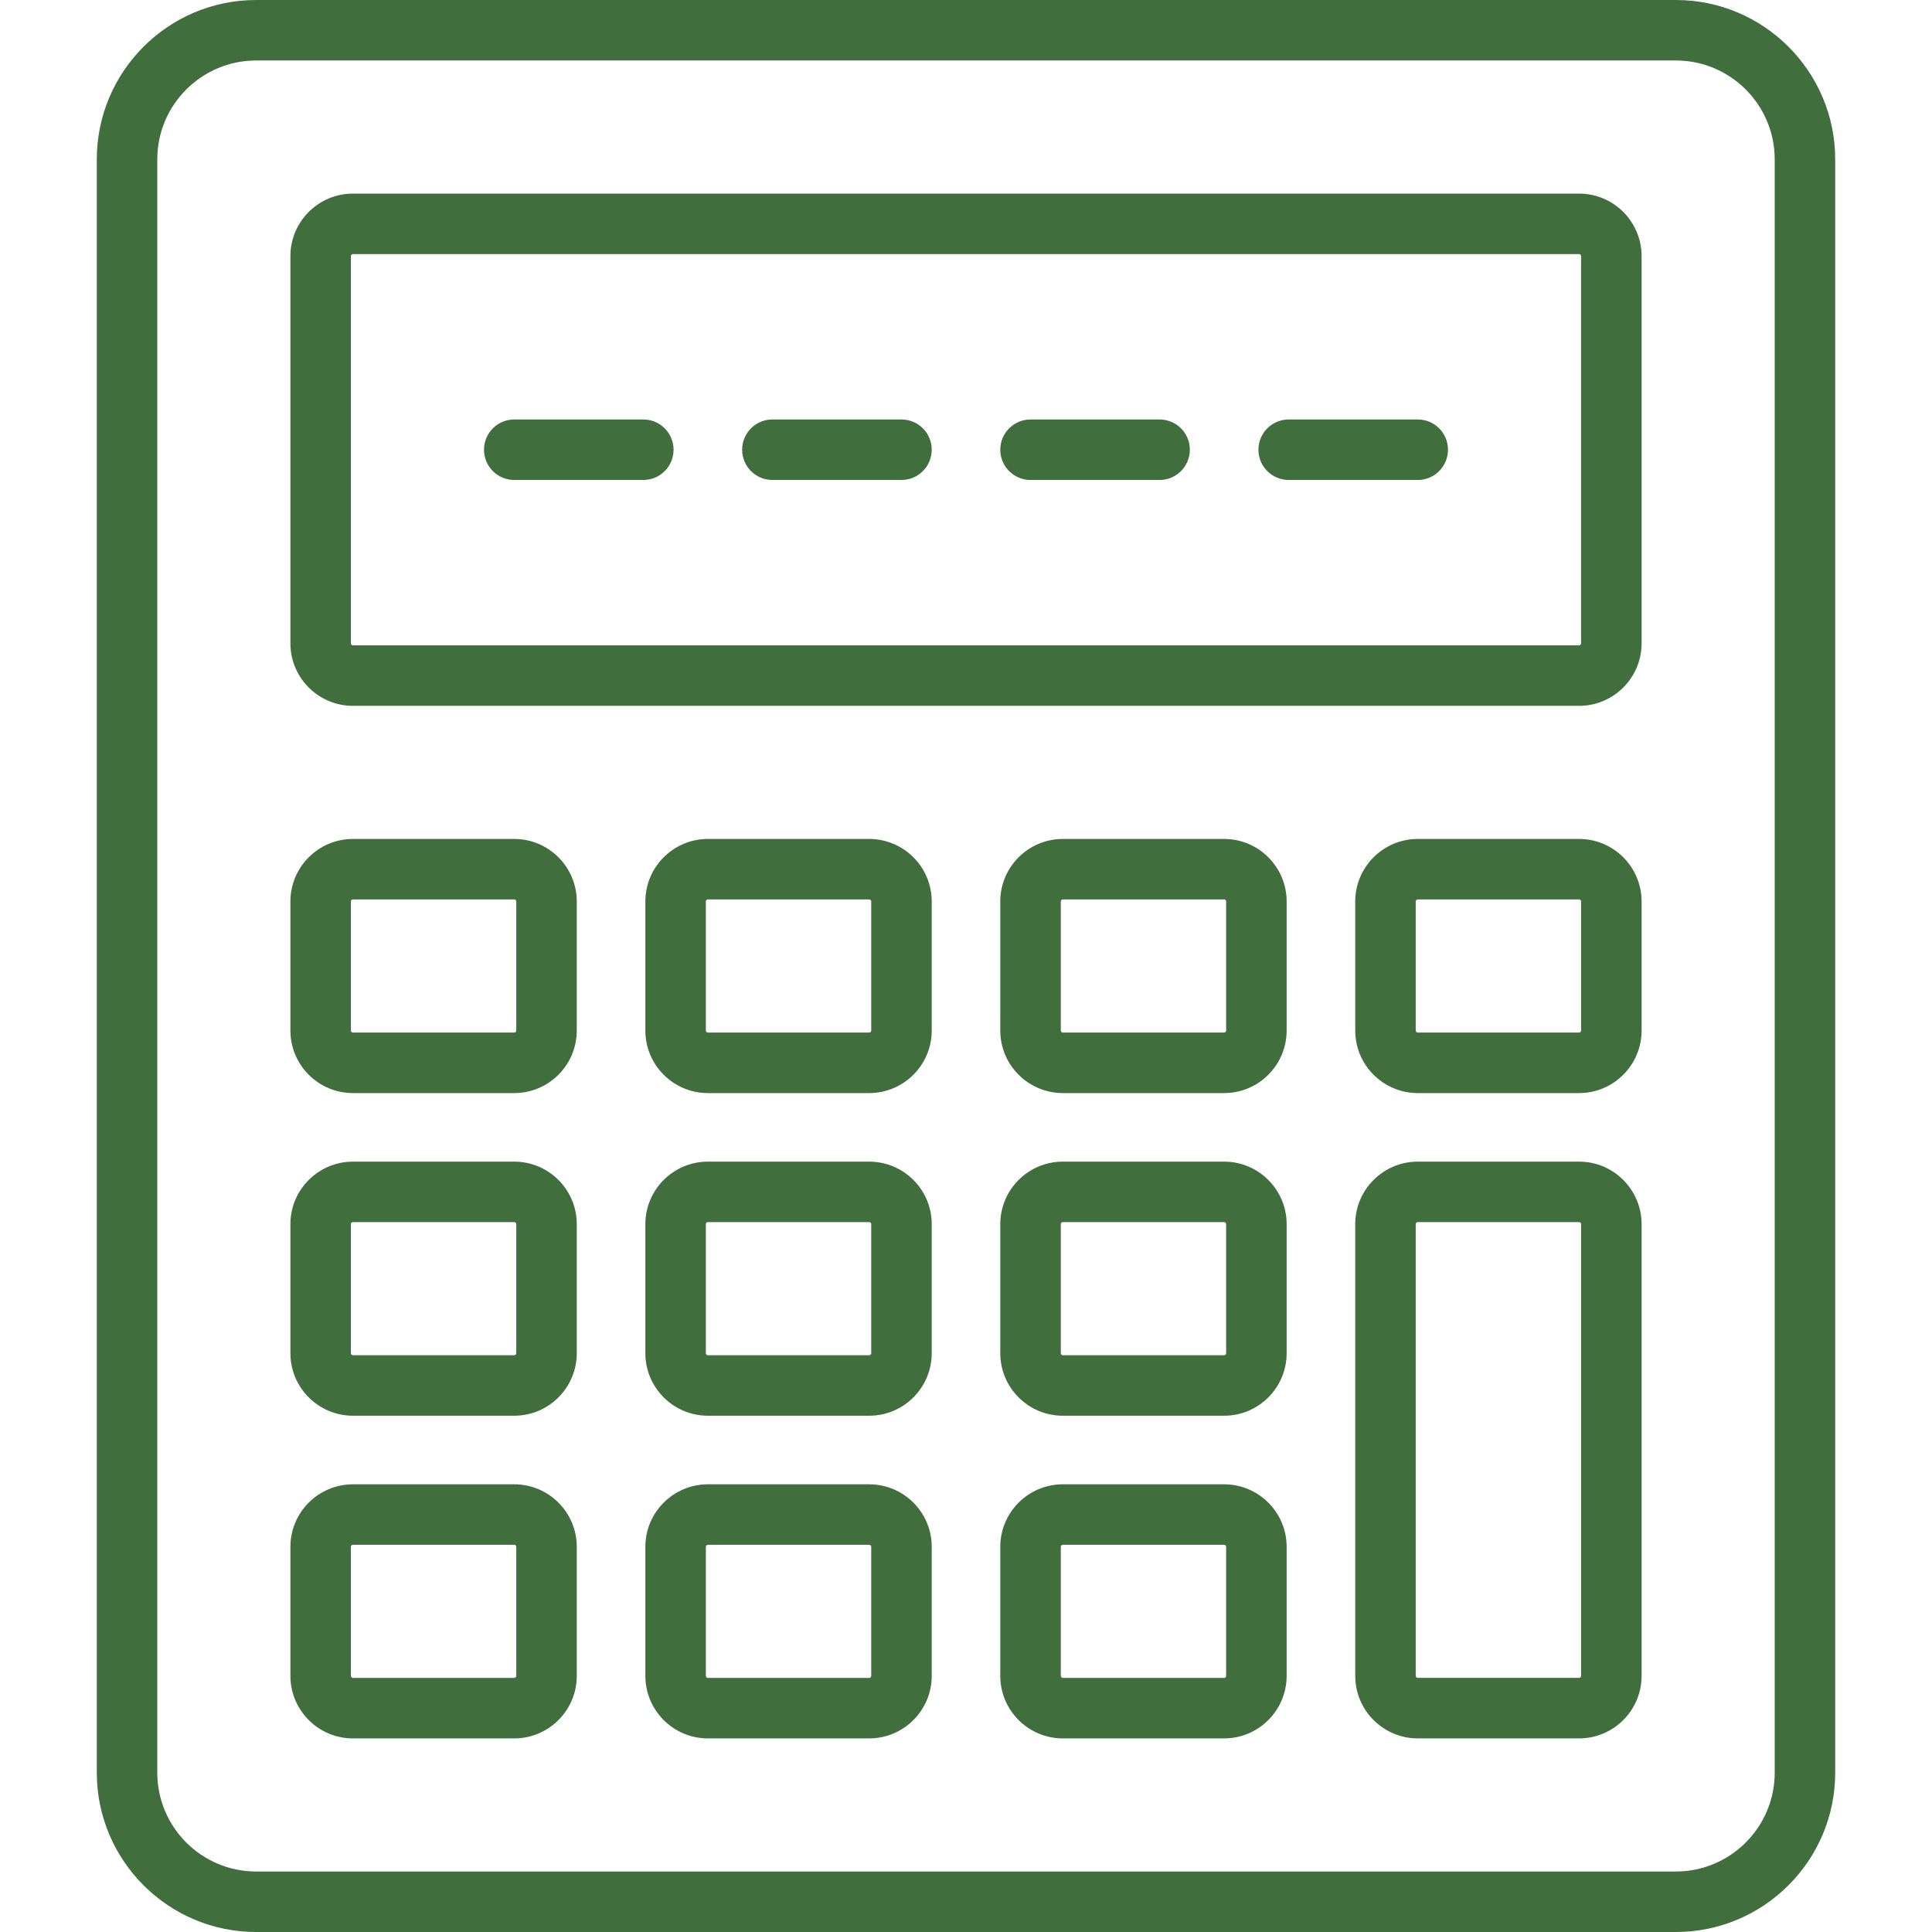 <svg width="58" height="58" viewBox="0 0 58 58" fill="none" xmlns="http://www.w3.org/2000/svg">
<path d="M50.311 0H7.689C5.052 0 2.906 2.146 2.906 4.783V53.217C2.906 55.854 5.052 58 7.689 58H50.311C52.948 58 55.094 55.854 55.094 53.217V4.783C55.094 2.146 52.948 0 50.311 0ZM53.278 53.217C53.278 54.853 51.947 56.184 50.311 56.184H7.689C6.053 56.184 4.722 54.853 4.722 53.217V4.783C4.722 3.147 6.053 1.816 7.689 1.816H50.311C51.947 1.816 53.278 3.147 53.278 4.783V53.217Z" fill="#406F3D"/>
<path d="M47.405 5.812H10.595C9.56 5.812 8.718 6.654 8.718 7.689V19.313C8.718 20.348 9.56 21.19 10.595 21.19H47.405C48.44 21.19 49.282 20.348 49.282 19.313V7.689C49.282 6.654 48.44 5.812 47.405 5.812ZM47.465 19.313C47.465 19.346 47.438 19.374 47.405 19.374H10.595C10.561 19.374 10.534 19.346 10.534 19.313V7.689C10.534 7.655 10.561 7.628 10.595 7.628H47.405C47.438 7.628 47.465 7.655 47.465 7.689V19.313Z" fill="#406F3D"/>
<path d="M15.438 25.186H10.595C9.56 25.186 8.718 26.028 8.718 27.063V30.938C8.718 31.973 9.56 32.815 10.595 32.815H15.438C16.473 32.815 17.315 31.973 17.315 30.938V27.063C17.315 26.028 16.473 25.186 15.438 25.186ZM15.499 30.938C15.499 30.971 15.472 30.998 15.438 30.998H10.595C10.561 30.998 10.534 30.971 10.534 30.938V27.063C10.534 27.029 10.561 27.002 10.595 27.002H15.438C15.472 27.002 15.499 27.029 15.499 27.063V30.938Z" fill="#406F3D"/>
<path d="M26.094 25.186H21.251C20.216 25.186 19.374 26.028 19.374 27.063V30.938C19.374 31.973 20.216 32.815 21.251 32.815H26.094C27.129 32.815 27.971 31.973 27.971 30.938V27.063C27.971 26.028 27.129 25.186 26.094 25.186ZM26.155 30.938C26.155 30.971 26.128 30.998 26.094 30.998H21.251C21.217 30.998 21.19 30.971 21.19 30.938V27.063C21.19 27.029 21.217 27.002 21.251 27.002H26.094C26.128 27.002 26.155 27.029 26.155 27.063V30.938Z" fill="#406F3D"/>
<path d="M36.749 25.186H31.906C30.871 25.186 30.029 26.028 30.029 27.063V30.938C30.029 31.973 30.871 32.815 31.906 32.815H36.749C37.784 32.815 38.626 31.973 38.626 30.938V27.063C38.626 26.028 37.784 25.186 36.749 25.186ZM36.81 30.938C36.81 30.971 36.783 30.998 36.749 30.998H31.906C31.873 30.998 31.846 30.971 31.846 30.938V27.063C31.846 27.029 31.873 27.002 31.906 27.002H36.749C36.783 27.002 36.81 27.029 36.81 27.063V30.938Z" fill="#406F3D"/>
<path d="M47.405 25.186H42.562C41.527 25.186 40.685 26.028 40.685 27.063V30.938C40.685 31.973 41.527 32.815 42.562 32.815H47.405C48.44 32.815 49.282 31.973 49.282 30.938V27.063C49.282 26.028 48.44 25.186 47.405 25.186ZM47.466 30.938C47.466 30.971 47.438 30.998 47.405 30.998H42.562C42.528 30.998 42.501 30.971 42.501 30.938V27.063C42.501 27.029 42.528 27.002 42.562 27.002H47.405C47.438 27.002 47.466 27.029 47.466 27.063V30.938Z" fill="#406F3D"/>
<path d="M15.438 34.873H10.595C9.56 34.873 8.718 35.715 8.718 36.749V40.624C8.718 41.659 9.56 42.501 10.595 42.501H15.438C16.473 42.501 17.315 41.659 17.315 40.624V36.749C17.315 35.715 16.473 34.873 15.438 34.873ZM15.499 40.624C15.499 40.658 15.472 40.685 15.438 40.685H10.595C10.561 40.685 10.534 40.658 10.534 40.624V36.749C10.534 36.716 10.561 36.689 10.595 36.689H15.438C15.472 36.689 15.499 36.716 15.499 36.749V40.624Z" fill="#406F3D"/>
<path d="M26.094 34.873H21.251C20.216 34.873 19.374 35.715 19.374 36.749V40.624C19.374 41.659 20.216 42.501 21.251 42.501H26.094C27.129 42.501 27.971 41.659 27.971 40.624V36.749C27.971 35.715 27.129 34.873 26.094 34.873ZM26.155 40.624C26.155 40.658 26.128 40.685 26.094 40.685H21.251C21.217 40.685 21.19 40.658 21.19 40.624V36.749C21.19 36.716 21.217 36.689 21.251 36.689H26.094C26.128 36.689 26.155 36.716 26.155 36.749V40.624Z" fill="#406F3D"/>
<path d="M36.749 34.873H31.906C30.871 34.873 30.029 35.715 30.029 36.749V40.624C30.029 41.659 30.871 42.501 31.906 42.501H36.749C37.784 42.501 38.626 41.659 38.626 40.624V36.749C38.626 35.715 37.784 34.873 36.749 34.873ZM36.81 40.624C36.81 40.658 36.783 40.685 36.749 40.685H31.906C31.873 40.685 31.846 40.658 31.846 40.624V36.749C31.846 36.716 31.873 36.689 31.906 36.689H36.749C36.783 36.689 36.81 36.716 36.81 36.749V40.624Z" fill="#406F3D"/>
<path d="M15.438 44.56H10.595C9.56 44.56 8.718 45.401 8.718 46.436V50.311C8.718 51.346 9.56 52.188 10.595 52.188H15.438C16.473 52.188 17.315 51.346 17.315 50.311V46.436C17.315 45.401 16.473 44.56 15.438 44.56ZM15.499 50.311C15.499 50.344 15.472 50.372 15.438 50.372H10.595C10.561 50.372 10.534 50.344 10.534 50.311V46.436C10.534 46.403 10.561 46.376 10.595 46.376H15.438C15.472 46.376 15.499 46.403 15.499 46.436V50.311Z" fill="#406F3D"/>
<path d="M26.094 44.56H21.251C20.216 44.56 19.374 45.401 19.374 46.436V50.311C19.374 51.346 20.216 52.188 21.251 52.188H26.094C27.129 52.188 27.971 51.346 27.971 50.311V46.436C27.971 45.401 27.129 44.56 26.094 44.56ZM26.155 50.311C26.155 50.344 26.128 50.372 26.094 50.372H21.251C21.217 50.372 21.19 50.344 21.19 50.311V46.436C21.19 46.403 21.217 46.376 21.251 46.376H26.094C26.128 46.376 26.155 46.403 26.155 46.436V50.311Z" fill="#406F3D"/>
<path d="M36.749 44.56H31.906C30.871 44.56 30.029 45.401 30.029 46.436V50.311C30.029 51.346 30.871 52.188 31.906 52.188H36.749C37.784 52.188 38.626 51.346 38.626 50.311V46.436C38.626 45.401 37.784 44.56 36.749 44.56ZM36.81 50.311C36.81 50.344 36.783 50.372 36.749 50.372H31.906C31.873 50.372 31.846 50.344 31.846 50.311V46.436C31.846 46.403 31.873 46.376 31.906 46.376H36.749C36.783 46.376 36.81 46.403 36.81 46.436V50.311Z" fill="#406F3D"/>
<path d="M47.405 34.873H42.562C41.527 34.873 40.685 35.715 40.685 36.749V50.311C40.685 51.346 41.527 52.188 42.562 52.188H47.405C48.44 52.188 49.282 51.346 49.282 50.311V36.749C49.282 35.715 48.44 34.873 47.405 34.873ZM47.466 50.311C47.466 50.344 47.438 50.371 47.405 50.371H42.562C42.528 50.371 42.501 50.344 42.501 50.311V36.749C42.501 36.716 42.528 36.689 42.562 36.689H47.405C47.438 36.689 47.466 36.716 47.466 36.749V50.311Z" fill="#406F3D"/>
<path d="M34.812 12.593H30.937C30.436 12.593 30.029 12.999 30.029 13.501C30.029 14.003 30.436 14.409 30.937 14.409H34.812C35.313 14.409 35.72 14.003 35.72 13.501C35.72 12.999 35.313 12.593 34.812 12.593Z" fill="#406F3D"/>
<path d="M42.562 12.593H38.687C38.185 12.593 37.779 12.999 37.779 13.501C37.779 14.003 38.185 14.409 38.687 14.409H42.562C43.063 14.409 43.47 14.003 43.47 13.501C43.47 12.999 43.063 12.593 42.562 12.593Z" fill="#406F3D"/>
<path d="M19.313 12.593H15.438C14.937 12.593 14.53 12.999 14.53 13.501C14.53 14.003 14.937 14.409 15.438 14.409H19.313C19.815 14.409 20.221 14.003 20.221 13.501C20.221 12.999 19.815 12.593 19.313 12.593Z" fill="#406F3D"/>
<path d="M27.063 12.593H23.188C22.686 12.593 22.28 12.999 22.28 13.501C22.28 14.003 22.686 14.409 23.188 14.409H27.063C27.564 14.409 27.971 14.003 27.971 13.501C27.971 12.999 27.564 12.593 27.063 12.593Z" fill="#406F3D"/>
</svg>
